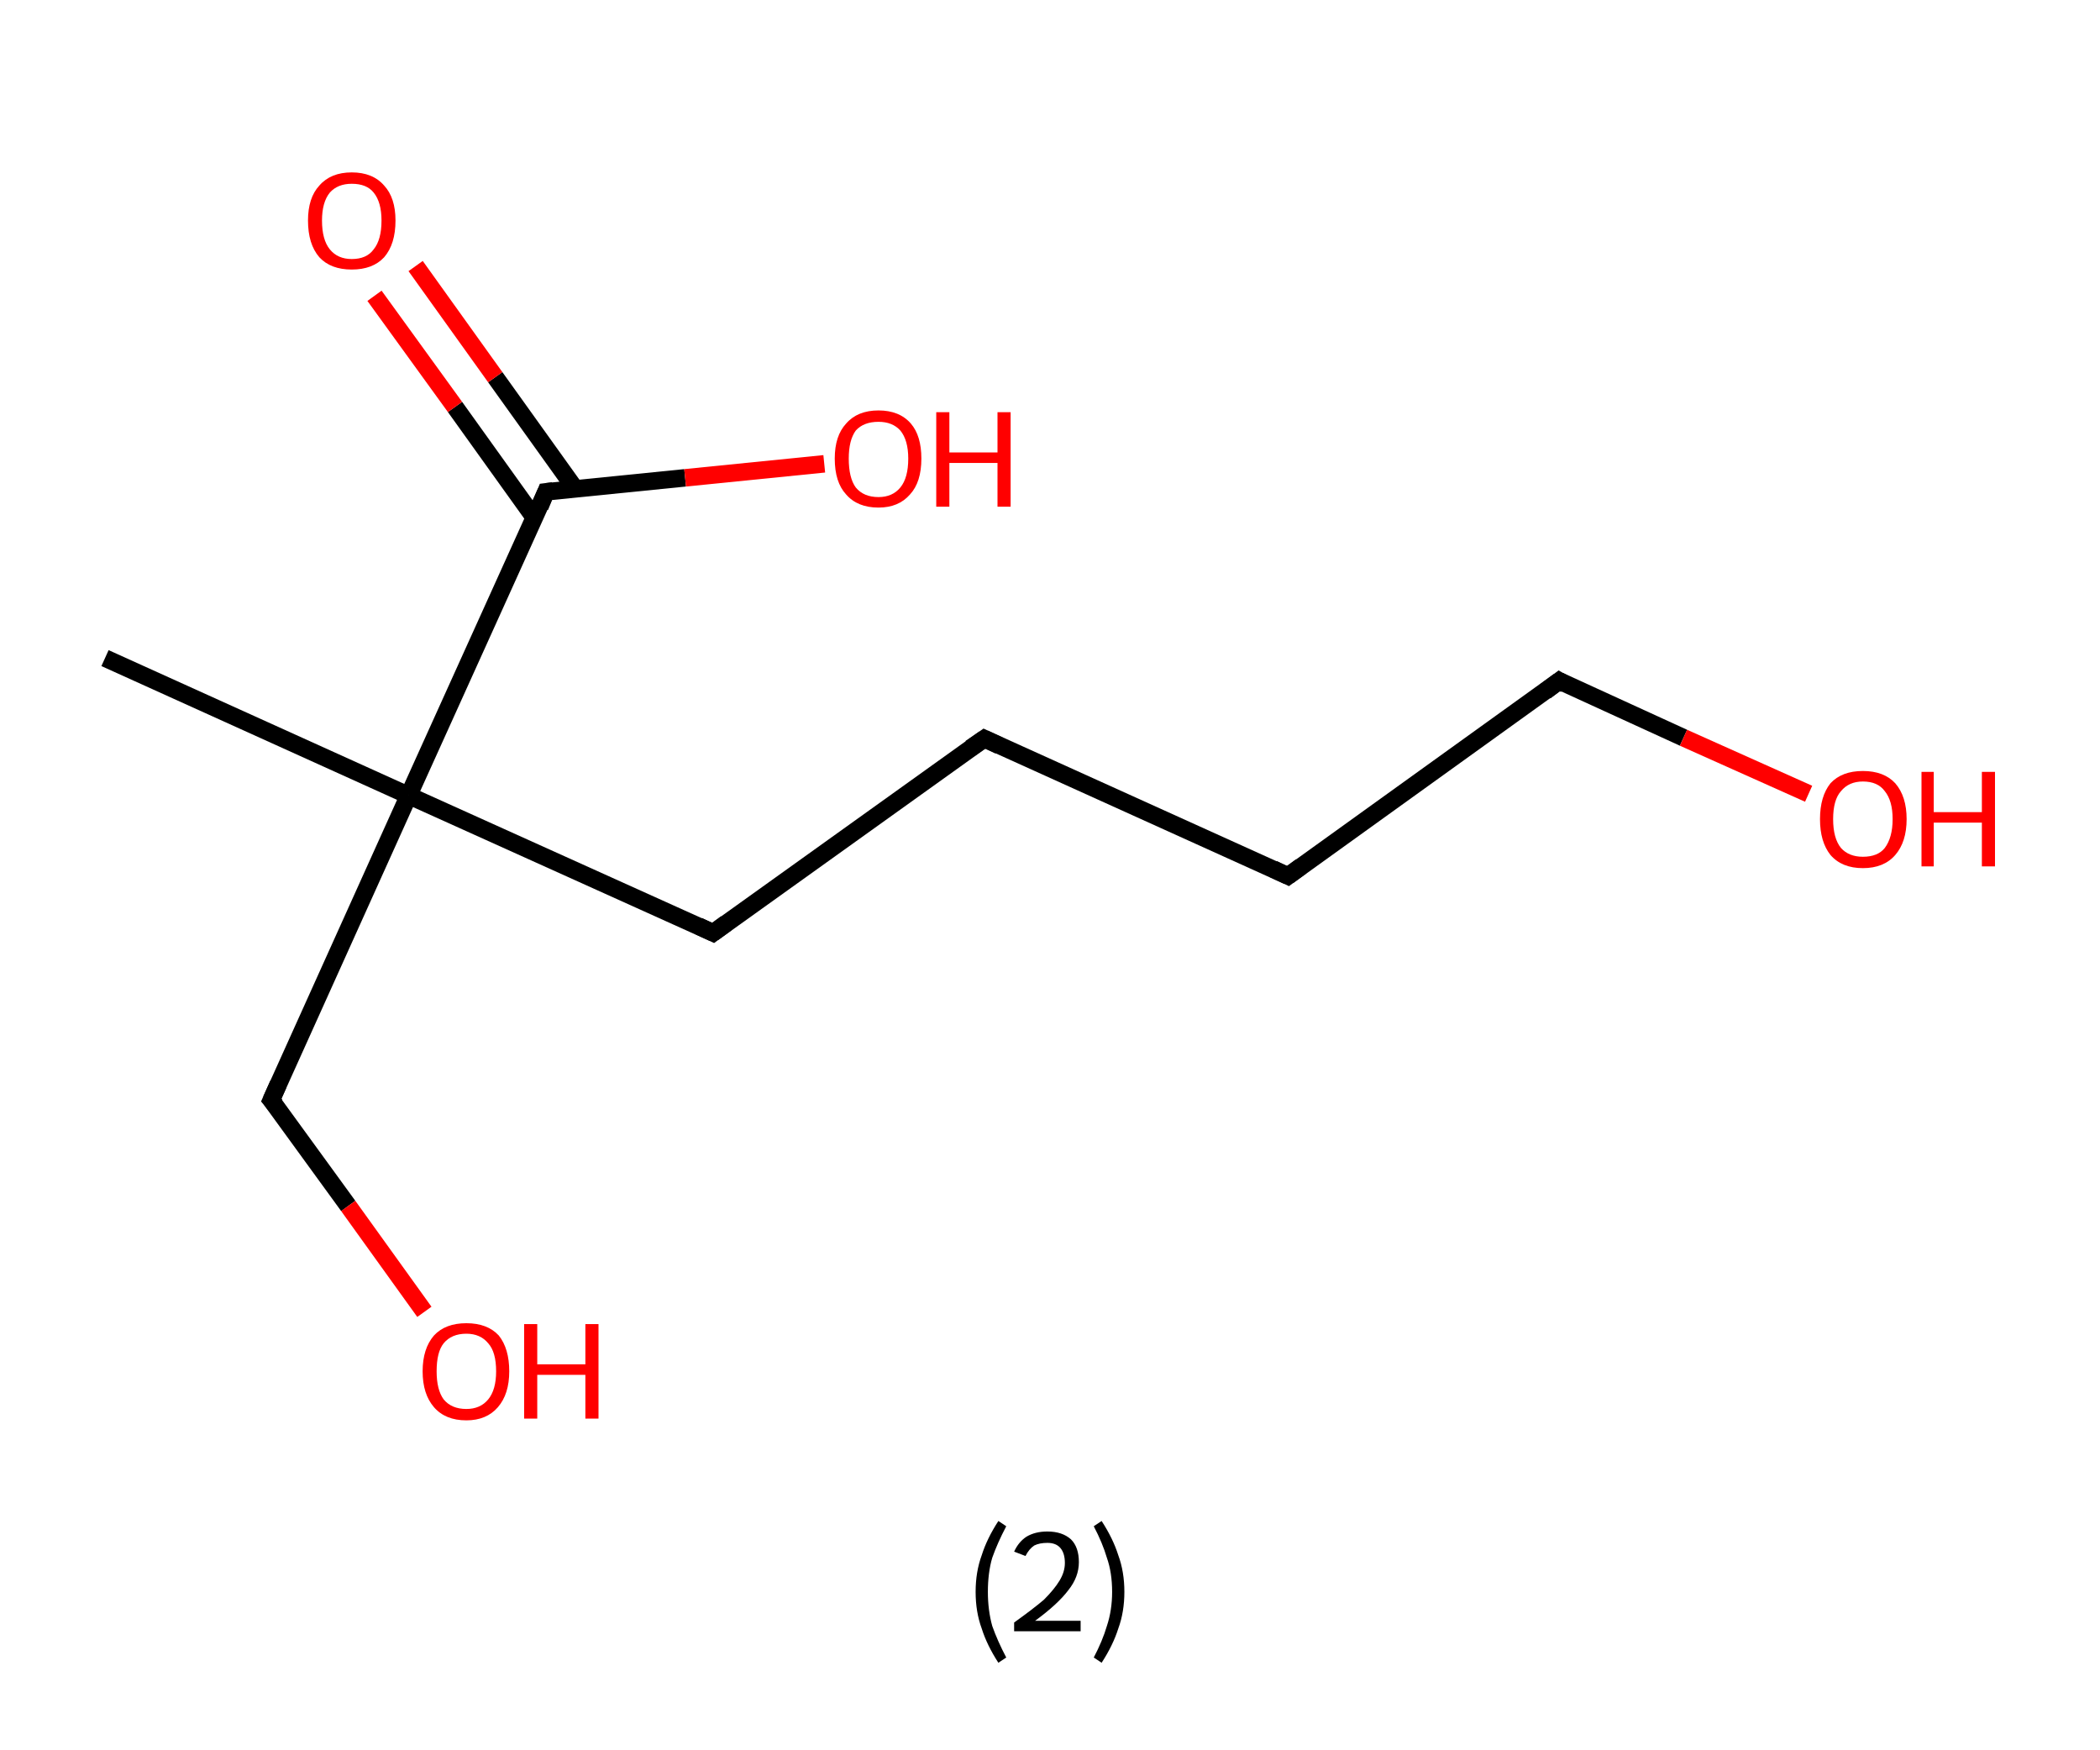<?xml version='1.0' encoding='ASCII' standalone='yes'?>
<svg xmlns="http://www.w3.org/2000/svg" xmlns:rdkit="http://www.rdkit.org/xml" xmlns:xlink="http://www.w3.org/1999/xlink" version="1.1" baseProfile="full" xml:space="preserve" width="240px" height="200px" viewBox="0 0 240 200">
<!-- END OF HEADER -->
<rect style="opacity:1.0;fill:#FFFFFF;stroke:none" width="240.0" height="200.0" x="0.0" y="0.0"> </rect>
<path class="bond-0 atom-0 atom-1" d="M 12.0,75.2 L 46.7,90.9" style="fill:none;fill-rule:evenodd;stroke:#000000;stroke-width:2.0px;stroke-linecap:butt;stroke-linejoin:miter;stroke-opacity:1"/>
<path class="bond-1 atom-1 atom-2" d="M 46.7,90.9 L 31.0,125.7" style="fill:none;fill-rule:evenodd;stroke:#000000;stroke-width:2.0px;stroke-linecap:butt;stroke-linejoin:miter;stroke-opacity:1"/>
<path class="bond-2 atom-2 atom-3" d="M 31.0,125.7 L 39.8,137.8" style="fill:none;fill-rule:evenodd;stroke:#000000;stroke-width:2.0px;stroke-linecap:butt;stroke-linejoin:miter;stroke-opacity:1"/>
<path class="bond-2 atom-2 atom-3" d="M 39.8,137.8 L 48.5,149.9" style="fill:none;fill-rule:evenodd;stroke:#FF0000;stroke-width:2.0px;stroke-linecap:butt;stroke-linejoin:miter;stroke-opacity:1"/>
<path class="bond-3 atom-1 atom-4" d="M 46.7,90.9 L 81.5,106.6" style="fill:none;fill-rule:evenodd;stroke:#000000;stroke-width:2.0px;stroke-linecap:butt;stroke-linejoin:miter;stroke-opacity:1"/>
<path class="bond-4 atom-4 atom-5" d="M 81.5,106.6 L 112.5,84.4" style="fill:none;fill-rule:evenodd;stroke:#000000;stroke-width:2.0px;stroke-linecap:butt;stroke-linejoin:miter;stroke-opacity:1"/>
<path class="bond-5 atom-5 atom-6" d="M 112.5,84.4 L 147.2,100.1" style="fill:none;fill-rule:evenodd;stroke:#000000;stroke-width:2.0px;stroke-linecap:butt;stroke-linejoin:miter;stroke-opacity:1"/>
<path class="bond-6 atom-6 atom-7" d="M 147.2,100.1 L 178.2,77.8" style="fill:none;fill-rule:evenodd;stroke:#000000;stroke-width:2.0px;stroke-linecap:butt;stroke-linejoin:miter;stroke-opacity:1"/>
<path class="bond-7 atom-7 atom-8" d="M 178.2,77.8 L 192.4,84.3" style="fill:none;fill-rule:evenodd;stroke:#000000;stroke-width:2.0px;stroke-linecap:butt;stroke-linejoin:miter;stroke-opacity:1"/>
<path class="bond-7 atom-7 atom-8" d="M 192.4,84.3 L 206.7,90.7" style="fill:none;fill-rule:evenodd;stroke:#FF0000;stroke-width:2.0px;stroke-linecap:butt;stroke-linejoin:miter;stroke-opacity:1"/>
<path class="bond-8 atom-1 atom-9" d="M 46.7,90.9 L 62.4,56.2" style="fill:none;fill-rule:evenodd;stroke:#000000;stroke-width:2.0px;stroke-linecap:butt;stroke-linejoin:miter;stroke-opacity:1"/>
<path class="bond-9 atom-9 atom-10" d="M 65.7,55.8 L 56.6,43.1" style="fill:none;fill-rule:evenodd;stroke:#000000;stroke-width:2.0px;stroke-linecap:butt;stroke-linejoin:miter;stroke-opacity:1"/>
<path class="bond-9 atom-9 atom-10" d="M 56.6,43.1 L 47.5,30.4" style="fill:none;fill-rule:evenodd;stroke:#FF0000;stroke-width:2.0px;stroke-linecap:butt;stroke-linejoin:miter;stroke-opacity:1"/>
<path class="bond-9 atom-9 atom-10" d="M 61.1,59.2 L 52.0,46.5" style="fill:none;fill-rule:evenodd;stroke:#000000;stroke-width:2.0px;stroke-linecap:butt;stroke-linejoin:miter;stroke-opacity:1"/>
<path class="bond-9 atom-9 atom-10" d="M 52.0,46.5 L 42.8,33.8" style="fill:none;fill-rule:evenodd;stroke:#FF0000;stroke-width:2.0px;stroke-linecap:butt;stroke-linejoin:miter;stroke-opacity:1"/>
<path class="bond-10 atom-9 atom-11" d="M 62.4,56.2 L 78.3,54.6" style="fill:none;fill-rule:evenodd;stroke:#000000;stroke-width:2.0px;stroke-linecap:butt;stroke-linejoin:miter;stroke-opacity:1"/>
<path class="bond-10 atom-9 atom-11" d="M 78.3,54.6 L 94.2,53.0" style="fill:none;fill-rule:evenodd;stroke:#FF0000;stroke-width:2.0px;stroke-linecap:butt;stroke-linejoin:miter;stroke-opacity:1"/>
<path d="M 31.8,123.9 L 31.0,125.7 L 31.5,126.3" style="fill:none;stroke:#000000;stroke-width:2.0px;stroke-linecap:butt;stroke-linejoin:miter;stroke-opacity:1;"/>
<path d="M 79.8,105.8 L 81.5,106.6 L 83.0,105.5" style="fill:none;stroke:#000000;stroke-width:2.0px;stroke-linecap:butt;stroke-linejoin:miter;stroke-opacity:1;"/>
<path d="M 110.9,85.5 L 112.5,84.4 L 114.2,85.2" style="fill:none;stroke:#000000;stroke-width:2.0px;stroke-linecap:butt;stroke-linejoin:miter;stroke-opacity:1;"/>
<path d="M 145.5,99.3 L 147.2,100.1 L 148.7,99.0" style="fill:none;stroke:#000000;stroke-width:2.0px;stroke-linecap:butt;stroke-linejoin:miter;stroke-opacity:1;"/>
<path d="M 176.6,79.0 L 178.2,77.8 L 178.9,78.2" style="fill:none;stroke:#000000;stroke-width:2.0px;stroke-linecap:butt;stroke-linejoin:miter;stroke-opacity:1;"/>
<path d="M 61.7,57.9 L 62.4,56.2 L 63.2,56.1" style="fill:none;stroke:#000000;stroke-width:2.0px;stroke-linecap:butt;stroke-linejoin:miter;stroke-opacity:1;"/>
<path class="atom-3" d="M 48.3 156.7 Q 48.3 154.1, 49.6 152.6 Q 50.9 151.2, 53.3 151.2 Q 55.7 151.2, 57.0 152.6 Q 58.2 154.1, 58.2 156.7 Q 58.2 159.3, 56.9 160.8 Q 55.6 162.3, 53.3 162.3 Q 50.9 162.3, 49.6 160.8 Q 48.3 159.3, 48.3 156.7 M 53.3 161.0 Q 54.9 161.0, 55.8 159.9 Q 56.7 158.8, 56.7 156.7 Q 56.7 154.5, 55.8 153.5 Q 54.9 152.4, 53.3 152.4 Q 51.6 152.4, 50.7 153.5 Q 49.9 154.5, 49.9 156.7 Q 49.9 158.8, 50.7 159.9 Q 51.6 161.0, 53.3 161.0 " fill="#FF0000"/>
<path class="atom-3" d="M 59.9 151.3 L 61.4 151.3 L 61.4 155.9 L 66.9 155.9 L 66.9 151.3 L 68.4 151.3 L 68.4 162.1 L 66.9 162.1 L 66.9 157.1 L 61.4 157.1 L 61.4 162.1 L 59.9 162.1 L 59.9 151.3 " fill="#FF0000"/>
<path class="atom-8" d="M 208.0 93.6 Q 208.0 91.0, 209.2 89.5 Q 210.5 88.1, 212.9 88.1 Q 215.3 88.1, 216.6 89.5 Q 217.9 91.0, 217.9 93.6 Q 217.9 96.2, 216.6 97.7 Q 215.3 99.2, 212.9 99.2 Q 210.5 99.2, 209.2 97.7 Q 208.0 96.2, 208.0 93.6 M 212.9 97.9 Q 214.6 97.9, 215.4 96.9 Q 216.3 95.7, 216.3 93.6 Q 216.3 91.5, 215.4 90.4 Q 214.6 89.3, 212.9 89.3 Q 211.3 89.3, 210.4 90.4 Q 209.5 91.4, 209.5 93.6 Q 209.5 95.8, 210.4 96.9 Q 211.3 97.9, 212.9 97.9 " fill="#FF0000"/>
<path class="atom-8" d="M 219.6 88.2 L 221.0 88.2 L 221.0 92.8 L 226.5 92.8 L 226.5 88.2 L 228.0 88.2 L 228.0 99.0 L 226.5 99.0 L 226.5 94.0 L 221.0 94.0 L 221.0 99.0 L 219.6 99.0 L 219.6 88.2 " fill="#FF0000"/>
<path class="atom-10" d="M 35.2 25.2 Q 35.2 22.6, 36.5 21.2 Q 37.8 19.7, 40.2 19.7 Q 42.6 19.7, 43.9 21.2 Q 45.2 22.6, 45.2 25.2 Q 45.2 27.9, 43.9 29.4 Q 42.6 30.8, 40.2 30.8 Q 37.8 30.8, 36.5 29.4 Q 35.2 27.9, 35.2 25.2 M 40.2 29.6 Q 41.9 29.6, 42.7 28.5 Q 43.6 27.4, 43.6 25.2 Q 43.6 23.1, 42.7 22.0 Q 41.9 21.0, 40.2 21.0 Q 38.6 21.0, 37.7 22.0 Q 36.8 23.1, 36.8 25.2 Q 36.8 27.4, 37.7 28.5 Q 38.6 29.6, 40.2 29.6 " fill="#FF0000"/>
<path class="atom-11" d="M 95.4 52.4 Q 95.4 49.8, 96.7 48.4 Q 98.0 46.9, 100.4 46.9 Q 102.8 46.9, 104.1 48.4 Q 105.3 49.8, 105.3 52.4 Q 105.3 55.1, 104.0 56.5 Q 102.7 58.0, 100.4 58.0 Q 98.0 58.0, 96.7 56.5 Q 95.4 55.1, 95.4 52.4 M 100.4 56.8 Q 102.0 56.8, 102.9 55.7 Q 103.8 54.6, 103.8 52.4 Q 103.8 50.3, 102.9 49.2 Q 102.0 48.2, 100.4 48.2 Q 98.7 48.2, 97.8 49.2 Q 97.0 50.3, 97.0 52.4 Q 97.0 54.6, 97.8 55.7 Q 98.7 56.8, 100.4 56.8 " fill="#FF0000"/>
<path class="atom-11" d="M 107.0 47.1 L 108.5 47.1 L 108.5 51.7 L 114.0 51.7 L 114.0 47.1 L 115.5 47.1 L 115.5 57.9 L 114.0 57.9 L 114.0 52.9 L 108.5 52.9 L 108.5 57.9 L 107.0 57.9 L 107.0 47.1 " fill="#FF0000"/>
<path class="legend" d="M 111.5 181.9 Q 111.5 179.6, 112.2 177.7 Q 112.8 175.8, 114.1 173.8 L 115.0 174.4 Q 114.0 176.3, 113.4 178.0 Q 112.9 179.7, 112.9 181.9 Q 112.9 184.0, 113.4 185.8 Q 114.0 187.5, 115.0 189.4 L 114.1 190.0 Q 112.8 188.0, 112.2 186.1 Q 111.5 184.2, 111.5 181.9 " fill="#000000"/>
<path class="legend" d="M 115.9 177.3 Q 116.4 176.2, 117.3 175.6 Q 118.3 175.0, 119.7 175.0 Q 121.4 175.0, 122.4 175.9 Q 123.3 176.8, 123.3 178.5 Q 123.3 180.2, 122.1 181.7 Q 120.9 183.3, 118.3 185.2 L 123.5 185.2 L 123.5 186.4 L 115.9 186.4 L 115.9 185.4 Q 118.0 183.9, 119.3 182.8 Q 120.5 181.6, 121.1 180.6 Q 121.7 179.6, 121.7 178.6 Q 121.7 177.5, 121.2 176.9 Q 120.7 176.3, 119.7 176.3 Q 118.8 176.3, 118.2 176.6 Q 117.6 177.0, 117.2 177.8 L 115.9 177.3 " fill="#000000"/>
<path class="legend" d="M 128.5 181.9 Q 128.5 184.2, 127.8 186.1 Q 127.2 188.0, 125.9 190.0 L 125.0 189.4 Q 126.0 187.5, 126.5 185.8 Q 127.1 184.0, 127.1 181.9 Q 127.1 179.7, 126.5 178.0 Q 126.0 176.3, 125.0 174.4 L 125.9 173.8 Q 127.2 175.8, 127.8 177.7 Q 128.5 179.6, 128.5 181.9 " fill="#000000"/>
</svg>
